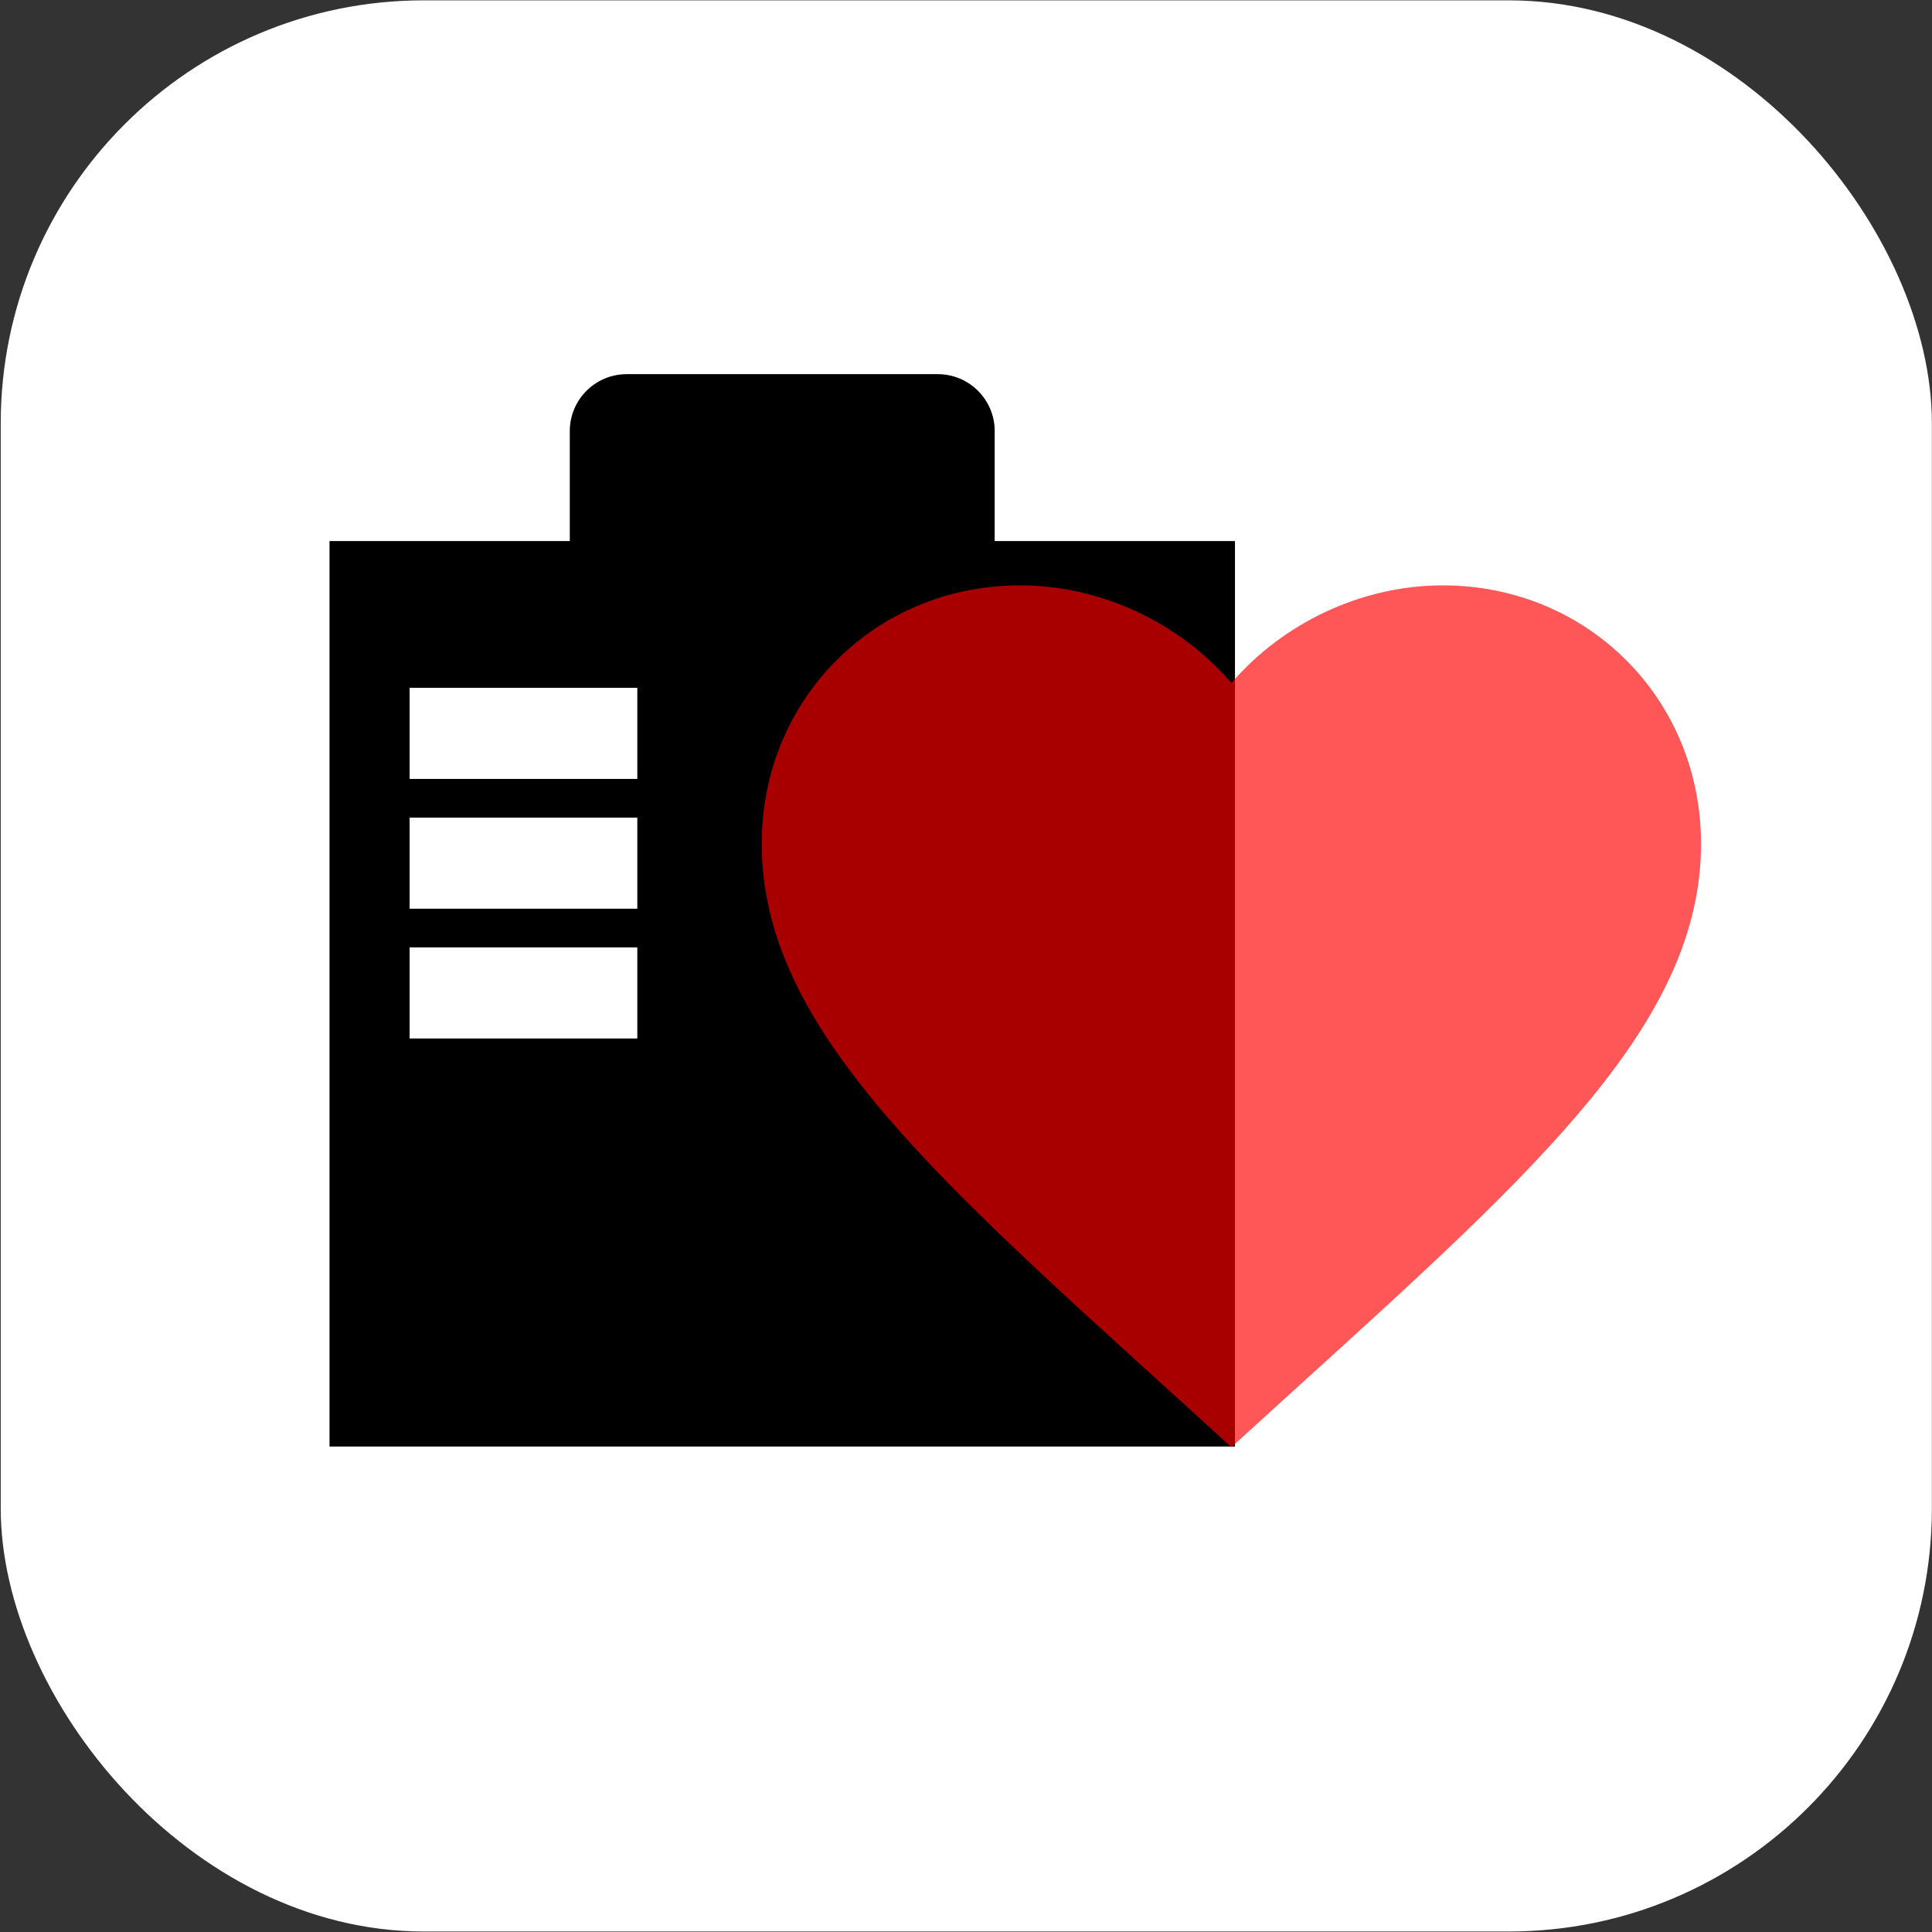 <svg width="580" height="580" viewBox="0 0 580 580" fill="none" xmlns="http://www.w3.org/2000/svg">
<rect x="0" y="0" width="580" height="580" fill="#333333" stroke="none"/>
<rect x="0.219" y="0.103" width="579.746" height="579.746" rx="127" fill="white"/>
<path d="M281.526 112.325C290.964 112.325 298.614 119.976 298.614 129.414V162.438H370.746V434.262H98.924V162.438H171.055V129.414C171.055 119.976 178.706 112.325 188.144 112.325H281.526ZM122.971 284.418V311.76H191.325V284.418H122.971ZM122.971 245.457V272.798H191.325V245.457H122.971ZM122.971 206.495V233.836H191.325V206.495H122.971Z" fill="black"/>
<path d="M369.669 434.457L349.225 415.846C276.613 350.003 228.676 306.436 228.676 253.281C228.676 209.715 262.796 175.735 306.222 175.735C330.755 175.735 354.3 187.156 369.669 205.062C385.037 187.156 408.583 175.735 433.115 175.735C476.541 175.735 510.661 209.715 510.661 253.281C510.661 306.436 462.724 350.003 390.113 415.846L369.669 434.457Z" fill="#FF0000" fill-opacity="0.66"/>
</svg>
